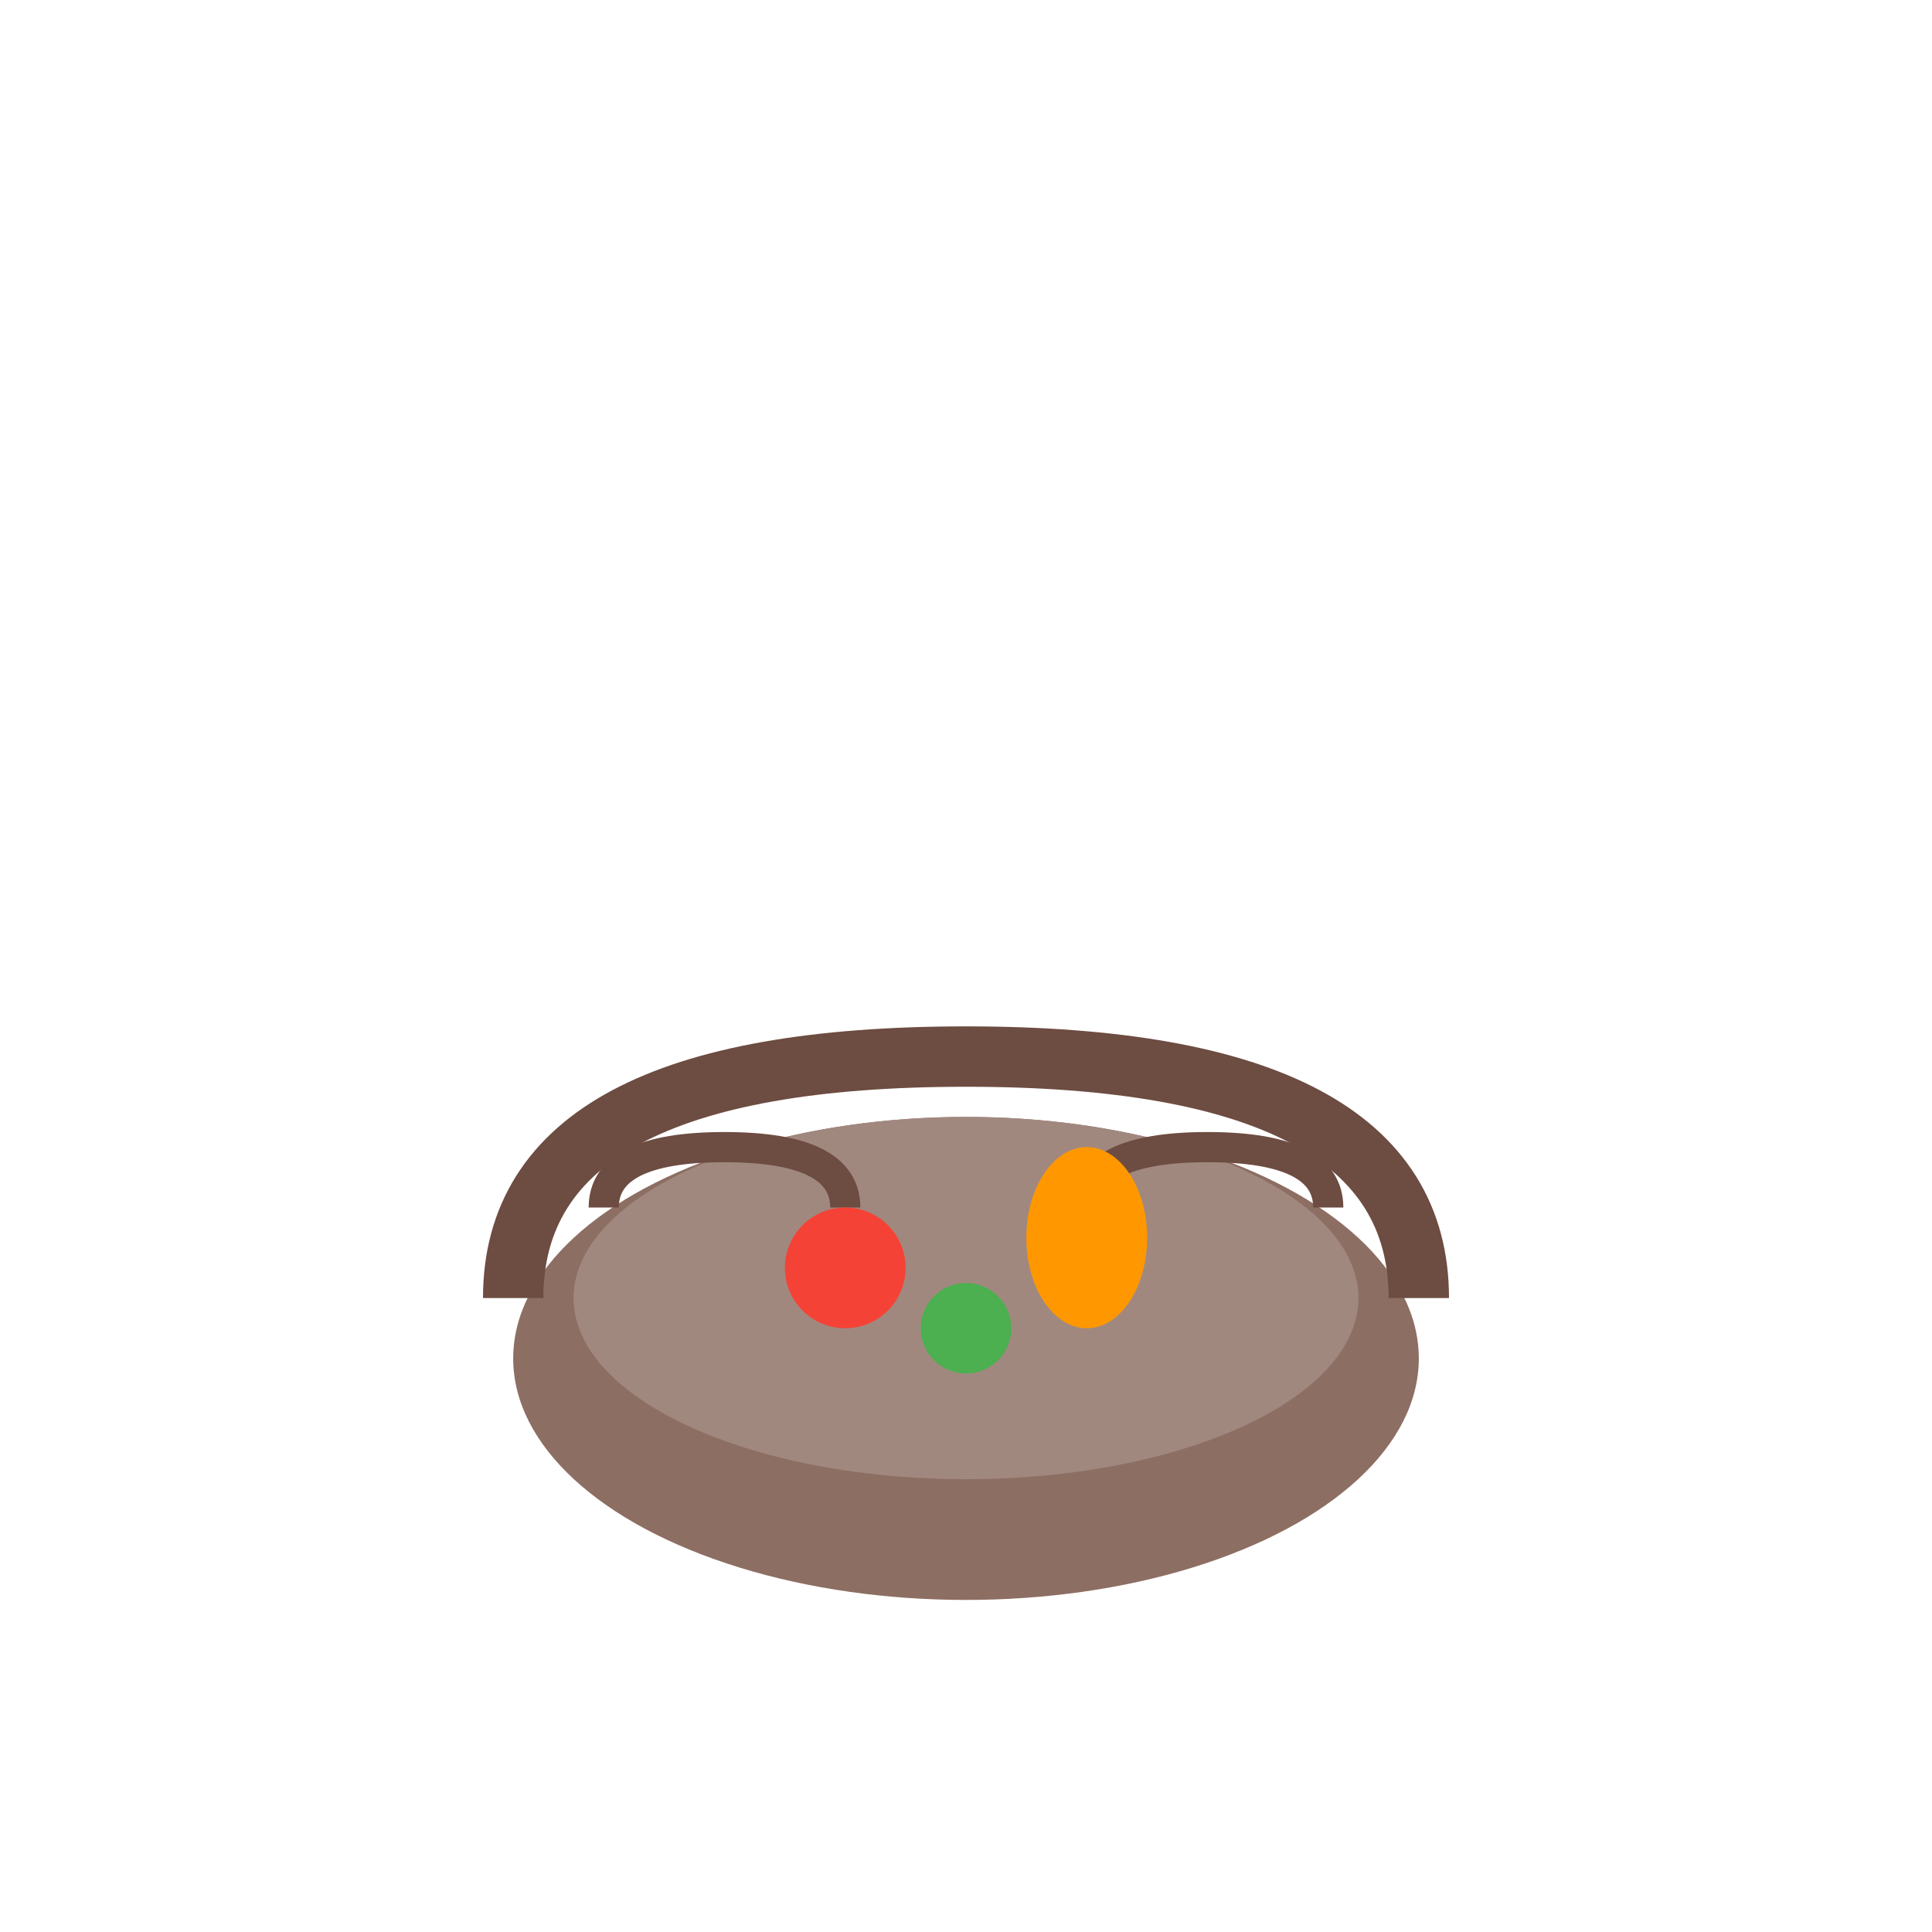 <svg width="64" height="64" xmlns="http://www.w3.org/2000/svg">
  <rect width="64" height="64" fill="transparent"/>
  <!-- Harvest basket -->
  <ellipse cx="32" cy="45" rx="15" ry="8" fill="#8D6E63"/>
  <ellipse cx="32" cy="43" rx="13" ry="6" fill="#A1887F"/>
  <path d="M17,43 Q17,35 32,35 Q47,35 47,43" fill="none" stroke="#6D4C41" stroke-width="2"/>
  <path d="M20,40 Q20,38 24,38 Q28,38 28,40" fill="none" stroke="#6D4C41" stroke-width="1"/>
  <path d="M36,40 Q36,38 40,38 Q44,38 44,40" fill="none" stroke="#6D4C41" stroke-width="1"/>
  <!-- Harvested items in basket -->
  <circle cx="28" cy="42" r="2" fill="#F44336"/>
  <ellipse cx="36" cy="41" rx="2" ry="3" fill="#FF9800"/>
  <circle cx="32" cy="44" r="1.5" fill="#4CAF50"/>
</svg>